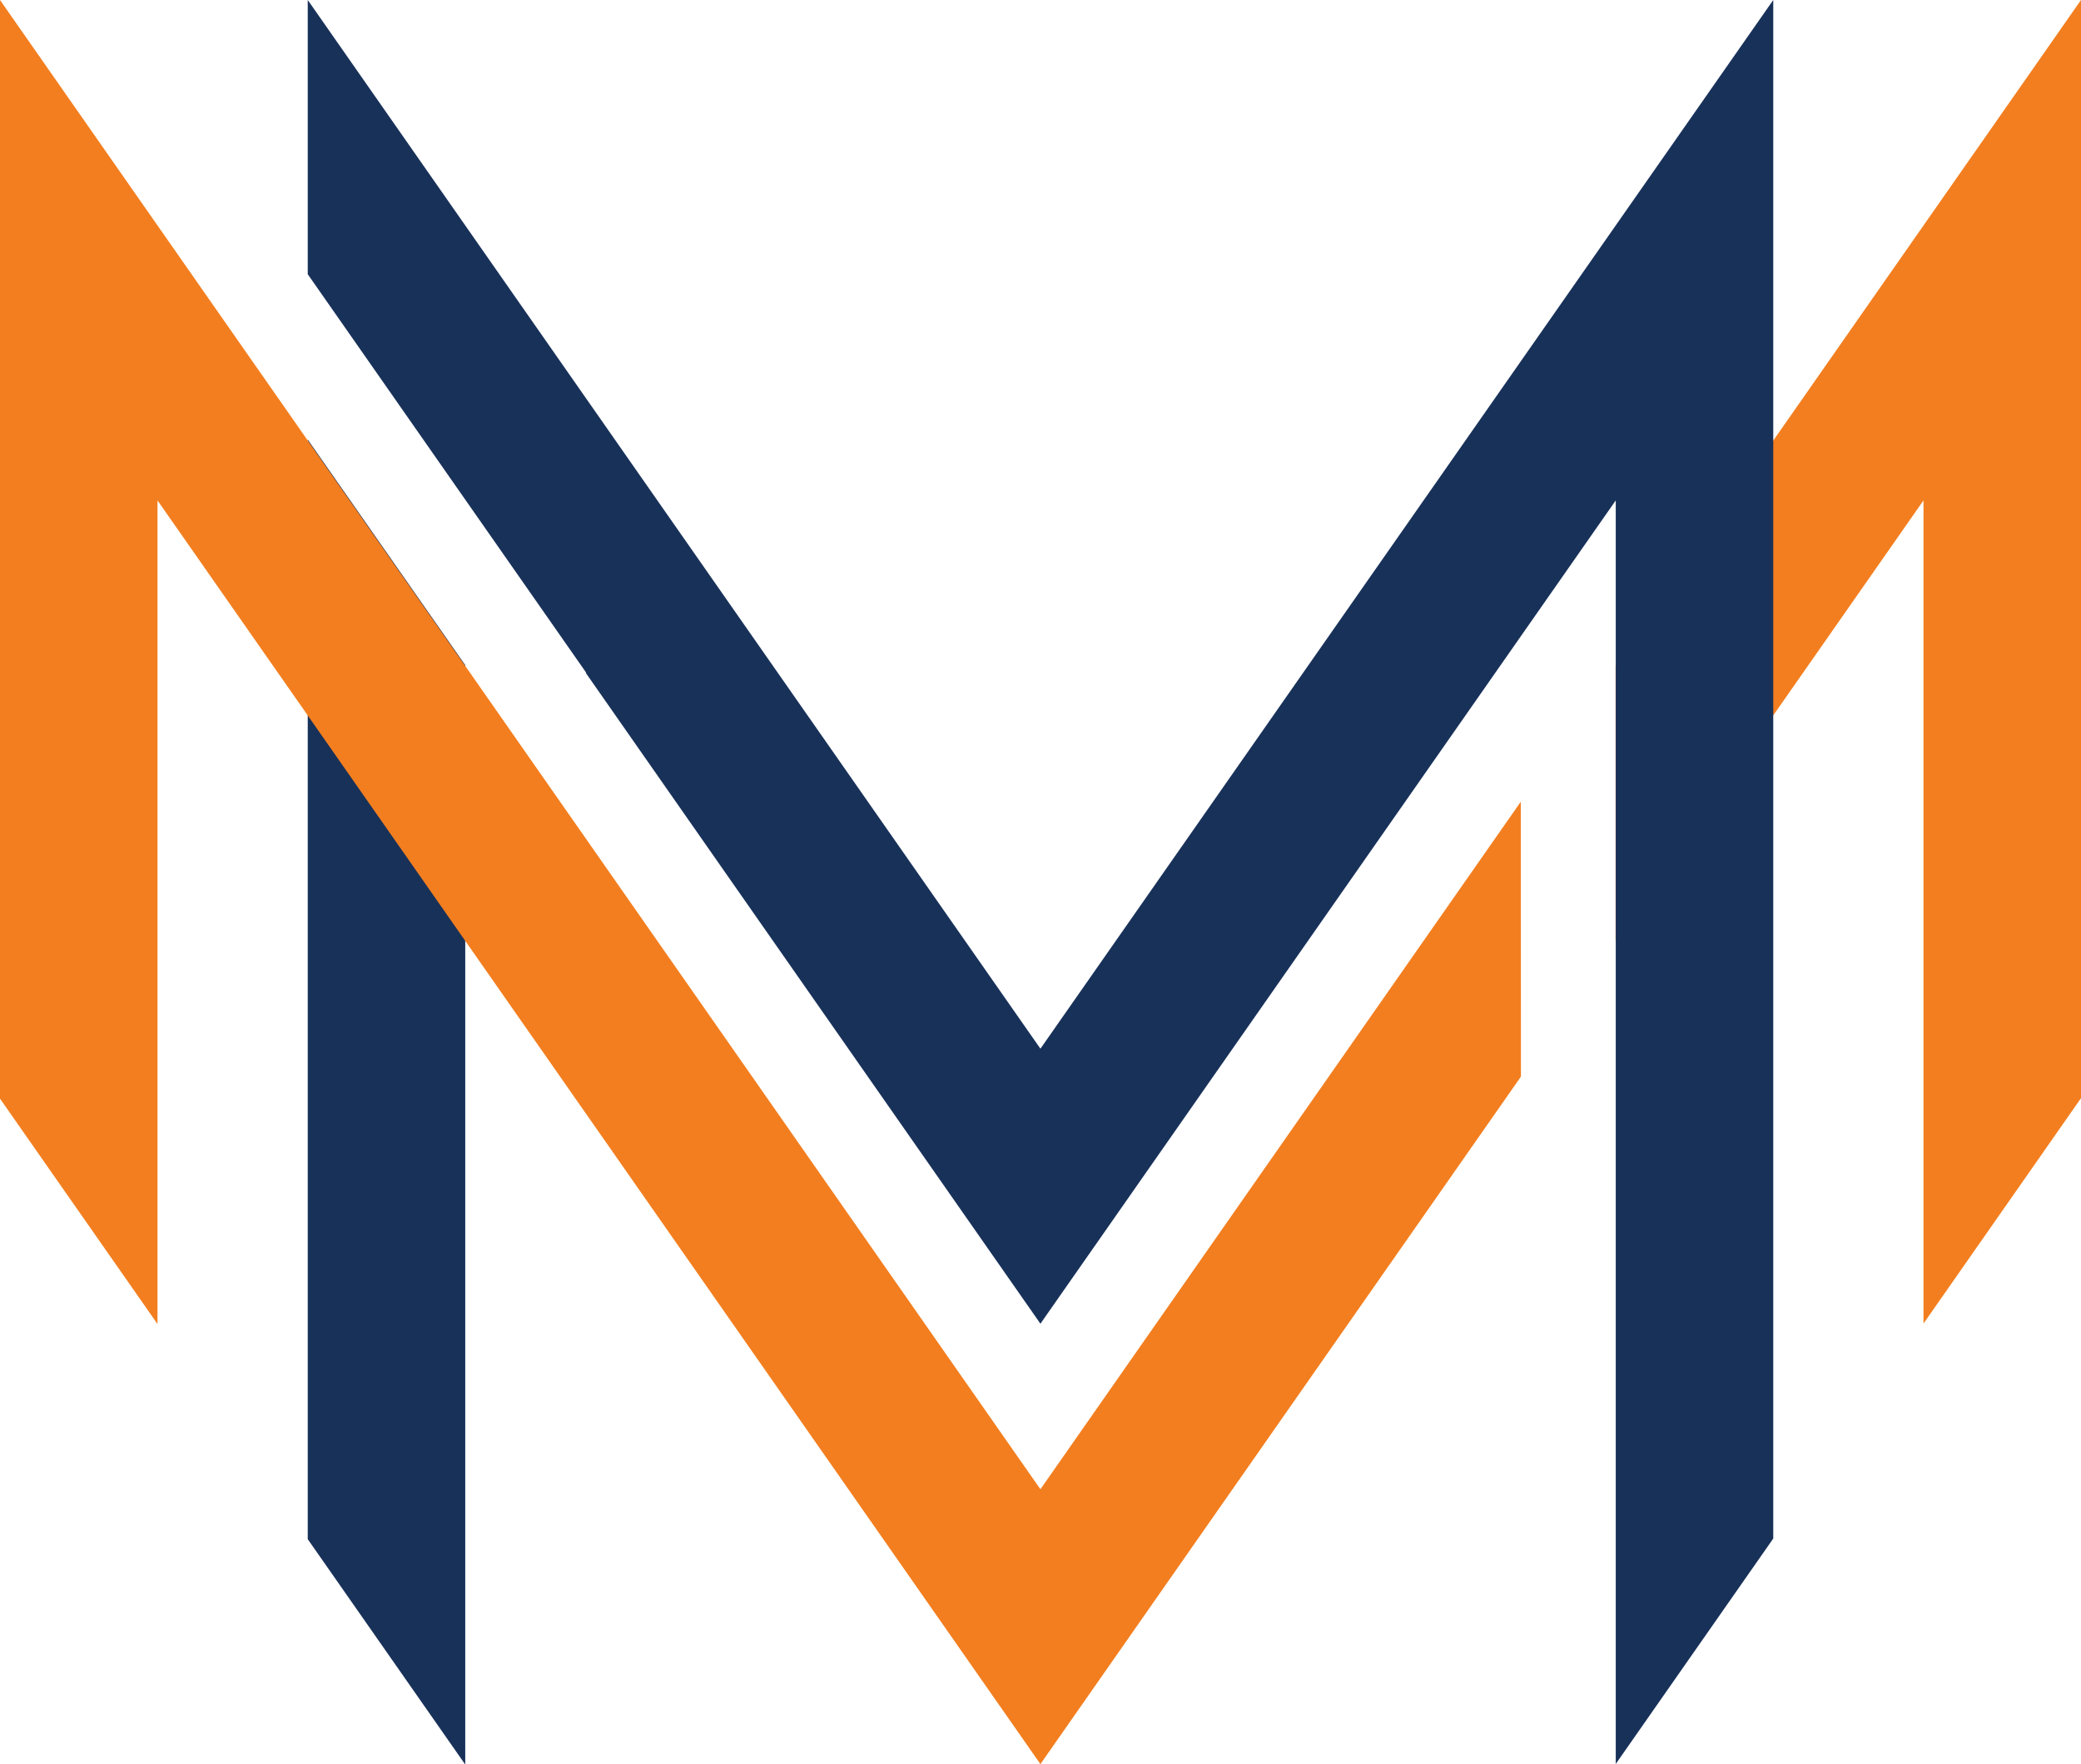 <svg xmlns="http://www.w3.org/2000/svg" viewBox="0 0 132.13 112"><defs><style>.cls-1{fill:#183159;}.cls-2{fill:#f37e1f;}</style></defs><g id="Layer_2" data-name="Layer 2"><g id="OBJECTS"><polygon class="cls-1" points="29.52 112 29.54 112 29.54 42.23 19.54 27.91 19.54 97.72 29.52 112"/><polygon class="cls-2" points="122.13 31.77 122.13 84.03 132.13 69.72 132.13 0 102.58 42.3 102.58 59.74 122.13 31.77"/><polygon class="cls-1" points="102.59 111.99 112.59 97.68 112.59 0 66.06 66.58 19.54 0 19.54 17.41 37.22 42.71 37.2 42.73 66.06 84.04 102.59 31.77 102.59 111.99"/><polygon class="cls-2" points="96.56 50.9 66.06 94.55 0 0 0 69.75 10 84.06 10 31.77 66.06 112 96.57 68.35 96.56 50.9"/></g></g></svg>